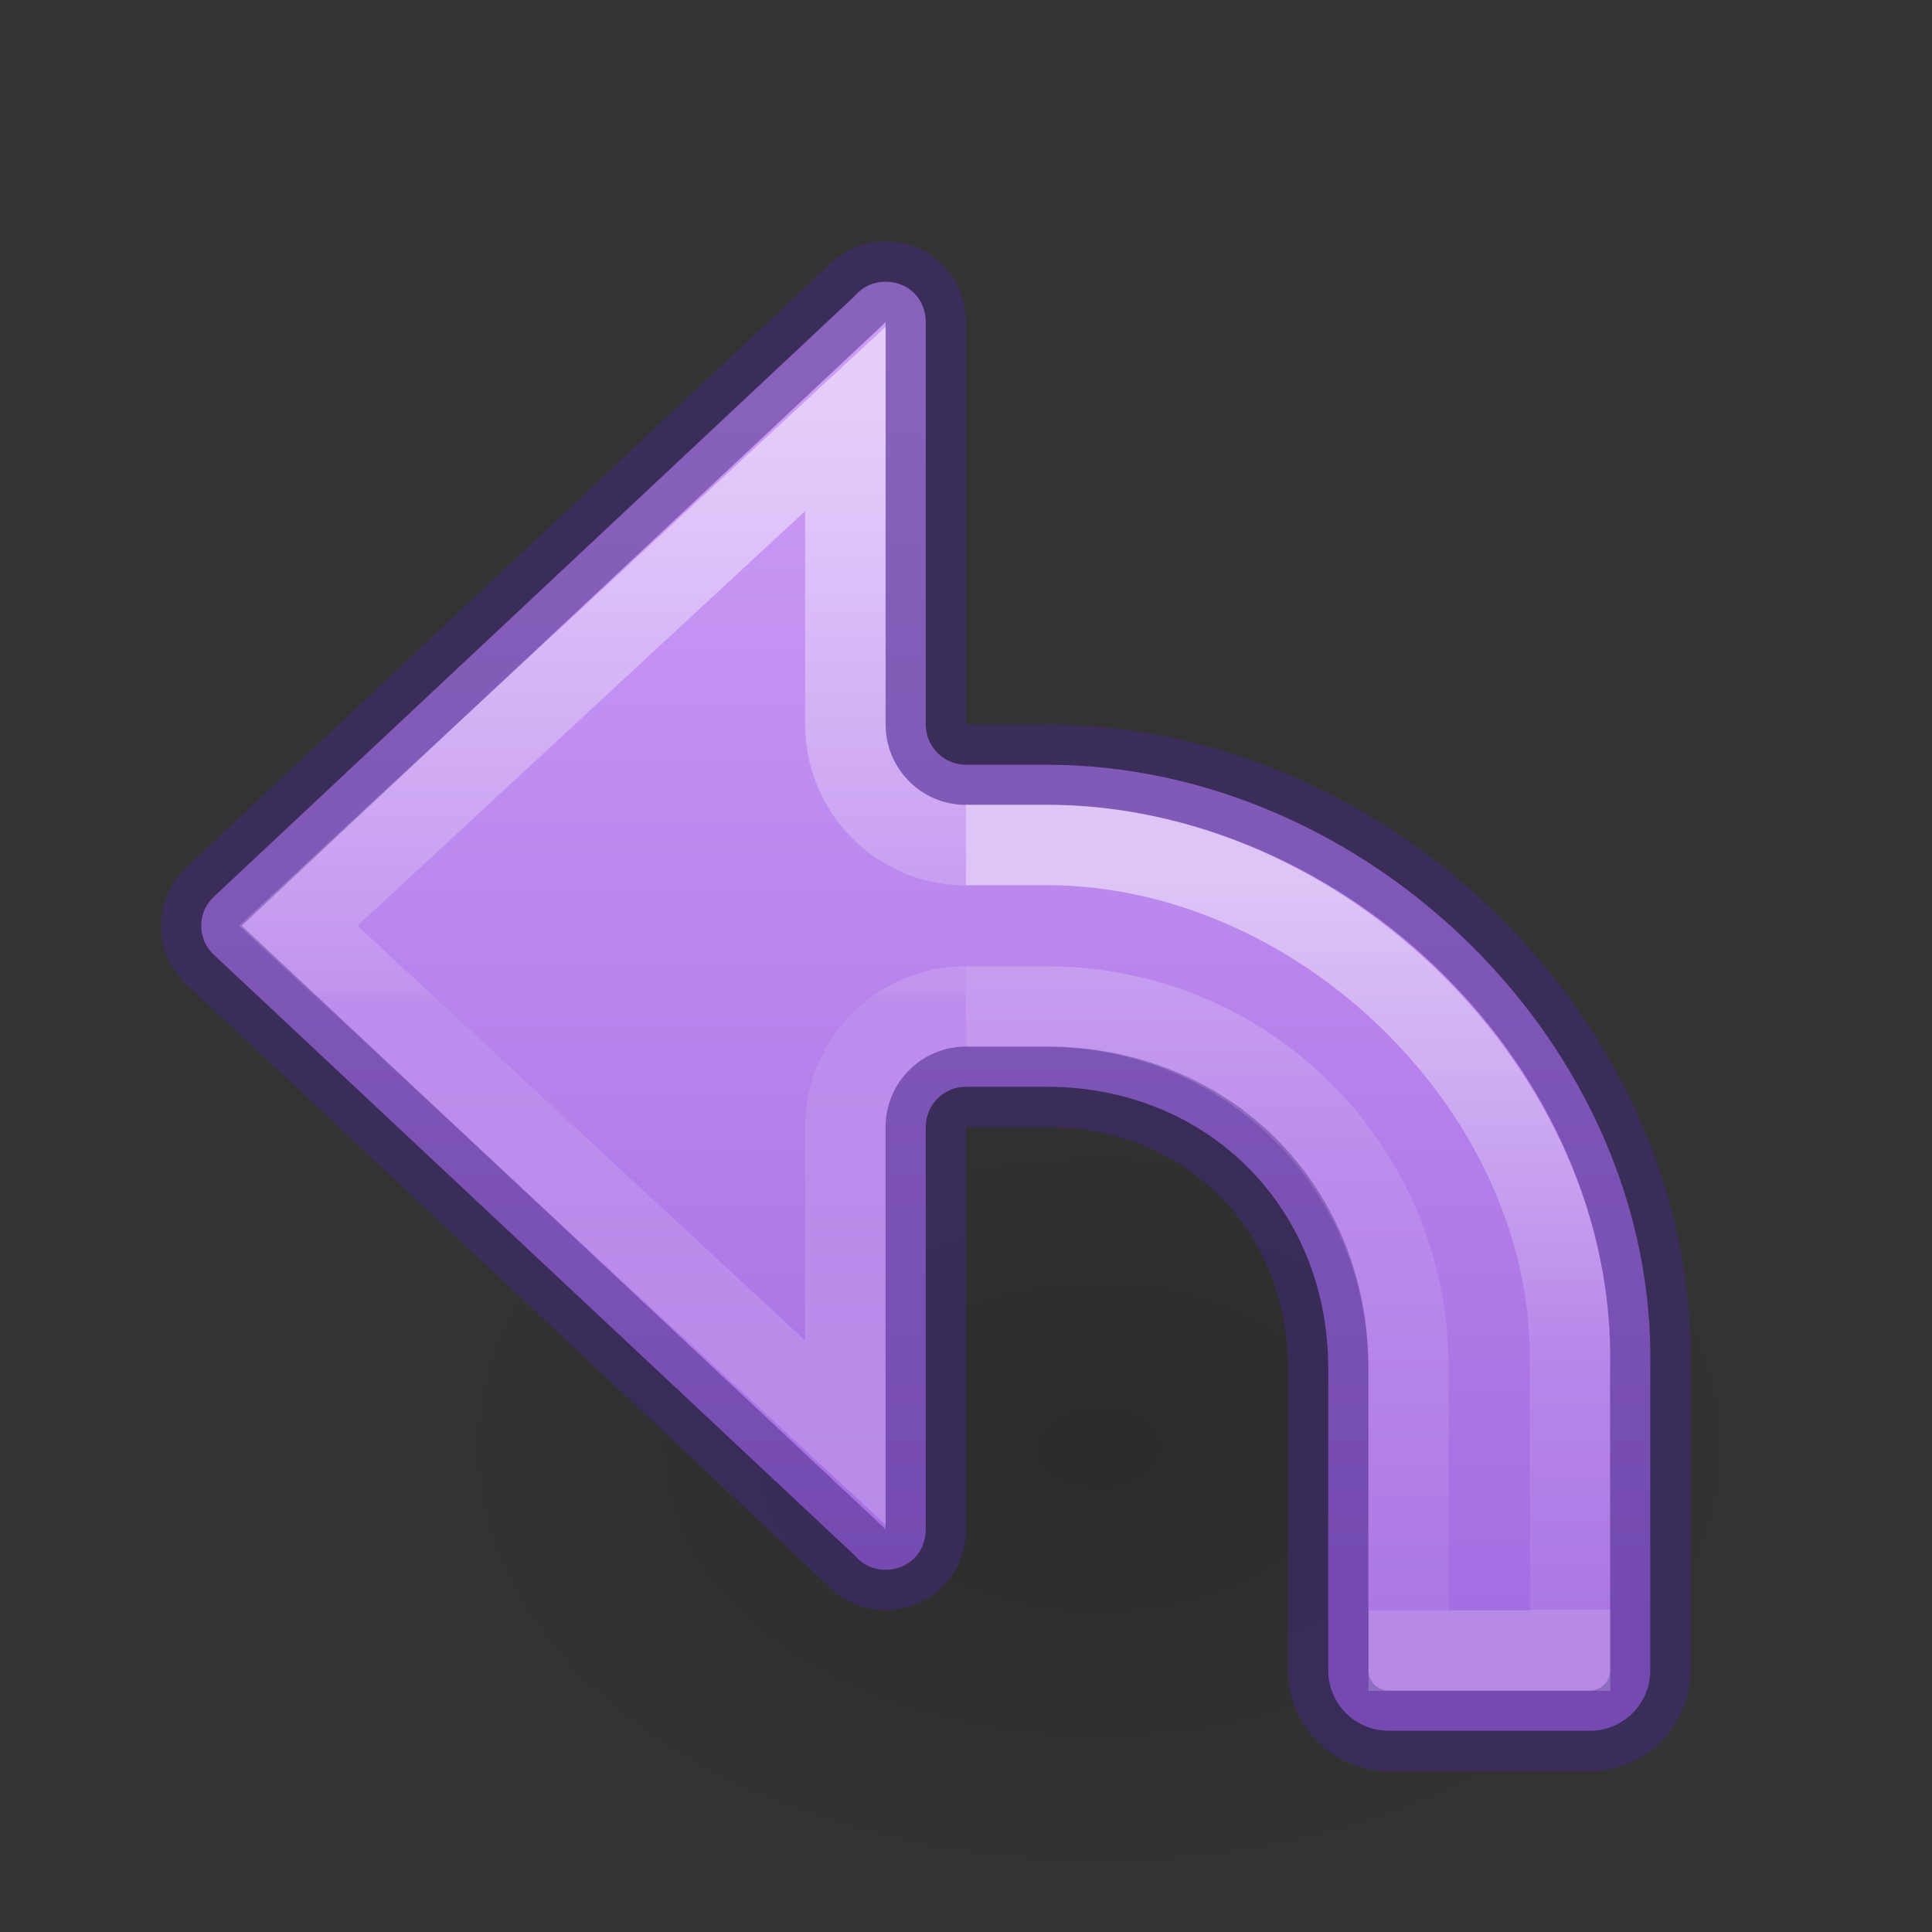 <?xml version="1.0" encoding="UTF-8" standalone="no"?>
<svg
   xmlns:osb="http://www.openswatchbook.org/uri/2009/osb"
   xmlns:dc="http://purl.org/dc/elements/1.1/"
   xmlns:cc="http://creativecommons.org/ns#"
   xmlns:rdf="http://www.w3.org/1999/02/22-rdf-syntax-ns#"
   xmlns:svg="http://www.w3.org/2000/svg"
   xmlns="http://www.w3.org/2000/svg"
   xmlns:xlink="http://www.w3.org/1999/xlink"
   id="svg3071"
   height="24"
   width="24"
   version="1.1">
  <rect width="100%" height="100%" fill="#333333" stroke="none"/>
  <defs
     id="defs3073">
    <linearGradient
       id="linearGradient2181">
      <stop
         id="stop2173"
         style="stop-color:#ffffff;stop-opacity:1"
         offset="0" />
      <stop
         id="stop2175"
         style="stop-color:#ffffff;stop-opacity:0.235"
         offset="0.666" />
      <stop
         id="stop2177"
         style="stop-color:#ffffff;stop-opacity:0.157"
         offset="1" />
      <stop
         id="stop2179"
         style="stop-color:#ffffff;stop-opacity:0.392"
         offset="1" />
    </linearGradient>
    <linearGradient
       id="linearGradient1020">
      <stop
         id="stop1016"
         offset="0"
         style="stop-color:#cd9ef7;stop-opacity:1" />
      <stop
         id="stop1018"
         offset="1"
         style="stop-color:#a56de2;stop-opacity:1" />
    </linearGradient>
    <linearGradient
       id="linearGradient8662">
      <stop
         offset="0"
         style="stop-color:#000000;stop-opacity:1"
         id="stop8664" />
      <stop
         offset="1"
         style="stop-color:#000000;stop-opacity:0"
         id="stop8666" />
    </linearGradient>
    <linearGradient
       id="linearGradient971">
      <stop
         id="stop963"
         style="stop-color:#ffffff;stop-opacity:1"
         offset="0" />
      <stop
         id="stop965"
         style="stop-color:#ffffff;stop-opacity:0.235"
         offset="0.52" />
      <stop
         id="stop967"
         style="stop-color:#ffffff;stop-opacity:0.157"
         offset="0.52" />
      <stop
         id="stop969"
         style="stop-color:#ffffff;stop-opacity:0.392"
         offset="1" />
    </linearGradient>
    <linearGradient
       osb:paint="solid"
       id="linearGradient4526">
      <stop
         id="stop4528"
         offset="0"
         style="stop-color:#ffffff;stop-opacity:1;" />
    </linearGradient>
    <linearGradient
       gradientTransform="matrix(-1,0,0,1,18,0)"
       gradientUnits="userSpaceOnUse"
       y2="19.998"
       x2="12"
       y1="4"
       x1="12"
       id="linearGradient80-3"
       xlink:href="#linearGradient1020" />
    <linearGradient
       y2="36.135"
       x2="-2.521"
       y1="22.402"
       x1="-2.521"
       gradientTransform="matrix(1.005,0,0,1,12.088,-17.172)"
       gradientUnits="userSpaceOnUse"
       id="linearGradient983-3"
       xlink:href="#linearGradient971" />
    <linearGradient
       y2="37.172"
       x2="5.885"
       y1="20.383"
       x1="5.885"
       gradientTransform="matrix(1.005,0,0,1,7.088,-17.172)"
       gradientUnits="userSpaceOnUse"
       id="linearGradient1903"
       xlink:href="#linearGradient2181" />
    <linearGradient
       xlink:href="#linearGradient2181"
       id="linearGradient1903-0"
       gradientUnits="userSpaceOnUse"
       gradientTransform="matrix(1.005,0,0,1,7.088,-17.172)"
       x1="5.885"
       y1="28.172"
       x2="5.885"
       y2="37.172" />
    <radialGradient
       gradientTransform="matrix(0.53,0,0,-0.353,0.487,30.837)"
       gradientUnits="userSpaceOnUse"
       xlink:href="#linearGradient8662"
       id="radialGradient3870"
       fy="36.421"
       fx="24.837"
       r="15.645"
       cy="36.421"
       cx="24.837" />
  </defs>
  <path
     d="m 21.941,17.978 a 8.291,5.524 0 1 0 -16.582,0 8.291,5.524 0 0 0 16.582,0 z"
     id="path3501-0"
     style="display:inline;overflow:visible;visibility:visible;opacity:0.141;fill:url(#radialGradient3870);fill-opacity:1;fill-rule:evenodd;stroke:none;stroke-width:1;marker:none" />
  <path
     d="m 11,3.5 c -0.154,0 -0.283,0.064 -0.375,0.168 -0.006,0.007 -0.013,0.015 -0.02,0.021 L 2.637,11.158 C 2.551,11.249 2.5,11.365 2.5,11.5 c 0,0.135 0.051,0.251 0.137,0.342 l 7.969,7.469 c 0.007,0.007 0.013,0.014 0.02,0.021 C 10.717,19.436 10.846,19.5 11,19.5 c 0.286,0 0.5,-0.214 0.5,-0.5 v -5 c -1.79e-4,-0.276 0.224,-0.5 0.5,-0.5 h 1 c 2,0 3.5,1.5 3.5,3.5 v 3.75 c 0,0.415 0.335,0.75 0.75,0.75 h 2.5 c 0.415,0 0.75,-0.335 0.75,-0.75 V 17 C 20.584,13 17,9.5 13,9.5 H 12 C 11.724,9.5 11.5,9.276 11.5,9 V 4 C 11.5,3.714 11.286,3.5 11,3.5 Z"
     style="font-variation-settings:normal;opacity:1;vector-effect:none;fill:url(#linearGradient80-3);fill-opacity:1;stroke:#452981;stroke-width:1;stroke-linecap:round;stroke-linejoin:round;stroke-miterlimit:4;stroke-dasharray:none;stroke-dashoffset:0;stroke-opacity:0.5;stop-color:#000000;stop-opacity:1"
     id="rect1082" />
  <path
     id="path873-5-5-2-6"
     style="font-variation-settings:normal;opacity:0.5;vector-effect:none;fill:none;fill-opacity:1;stroke:url(#linearGradient983-3);stroke-width:1;stroke-linecap:butt;stroke-linejoin:miter;stroke-miterlimit:4;stroke-dasharray:none;stroke-dashoffset:0;stroke-opacity:1;marker:none;marker-start:none;marker-mid:none;marker-end:none;stop-color:#000000"
     d="M 12,12.502 C 11.173,12.502 10.503,13.173 10.502,14 v 3.797 L 3.705,11.5 10.502,5.204 v 3.797 c 2.68e-4,0.827 0.671,1.498 1.498,1.498" />
  <path
     d="m 12,12.504 h 1 c 2.498,0 4.496,1.998 4.496,4.496 v 3"
     style="font-variation-settings:normal;opacity:0.5;vector-effect:none;fill:none;fill-opacity:1;stroke:url(#linearGradient1903);stroke-width:1;stroke-linecap:butt;stroke-linejoin:miter;stroke-miterlimit:4;stroke-dasharray:none;stroke-dashoffset:0;stroke-opacity:1;marker:none;marker-start:none;marker-mid:none;marker-end:none;stop-color:#000000;stop-opacity:1"
     id="rect1082-96" />
  <path
     id="rect1082-96-4"
     style="font-variation-settings:normal;opacity:0.5;vector-effect:none;fill:none;fill-opacity:1;stroke:url(#linearGradient1903-0);stroke-width:1;stroke-linecap:butt;stroke-linejoin:miter;stroke-miterlimit:4;stroke-dasharray:none;stroke-dashoffset:0;stroke-opacity:1;marker:none;marker-start:none;marker-mid:none;marker-end:none;stop-color:#000000;stop-opacity:1"
     d="m 17,20.504 h 2.504 V 16.979 C 19.575,13.585 16.419,10.496 13,10.496 h -1" />
</svg>
